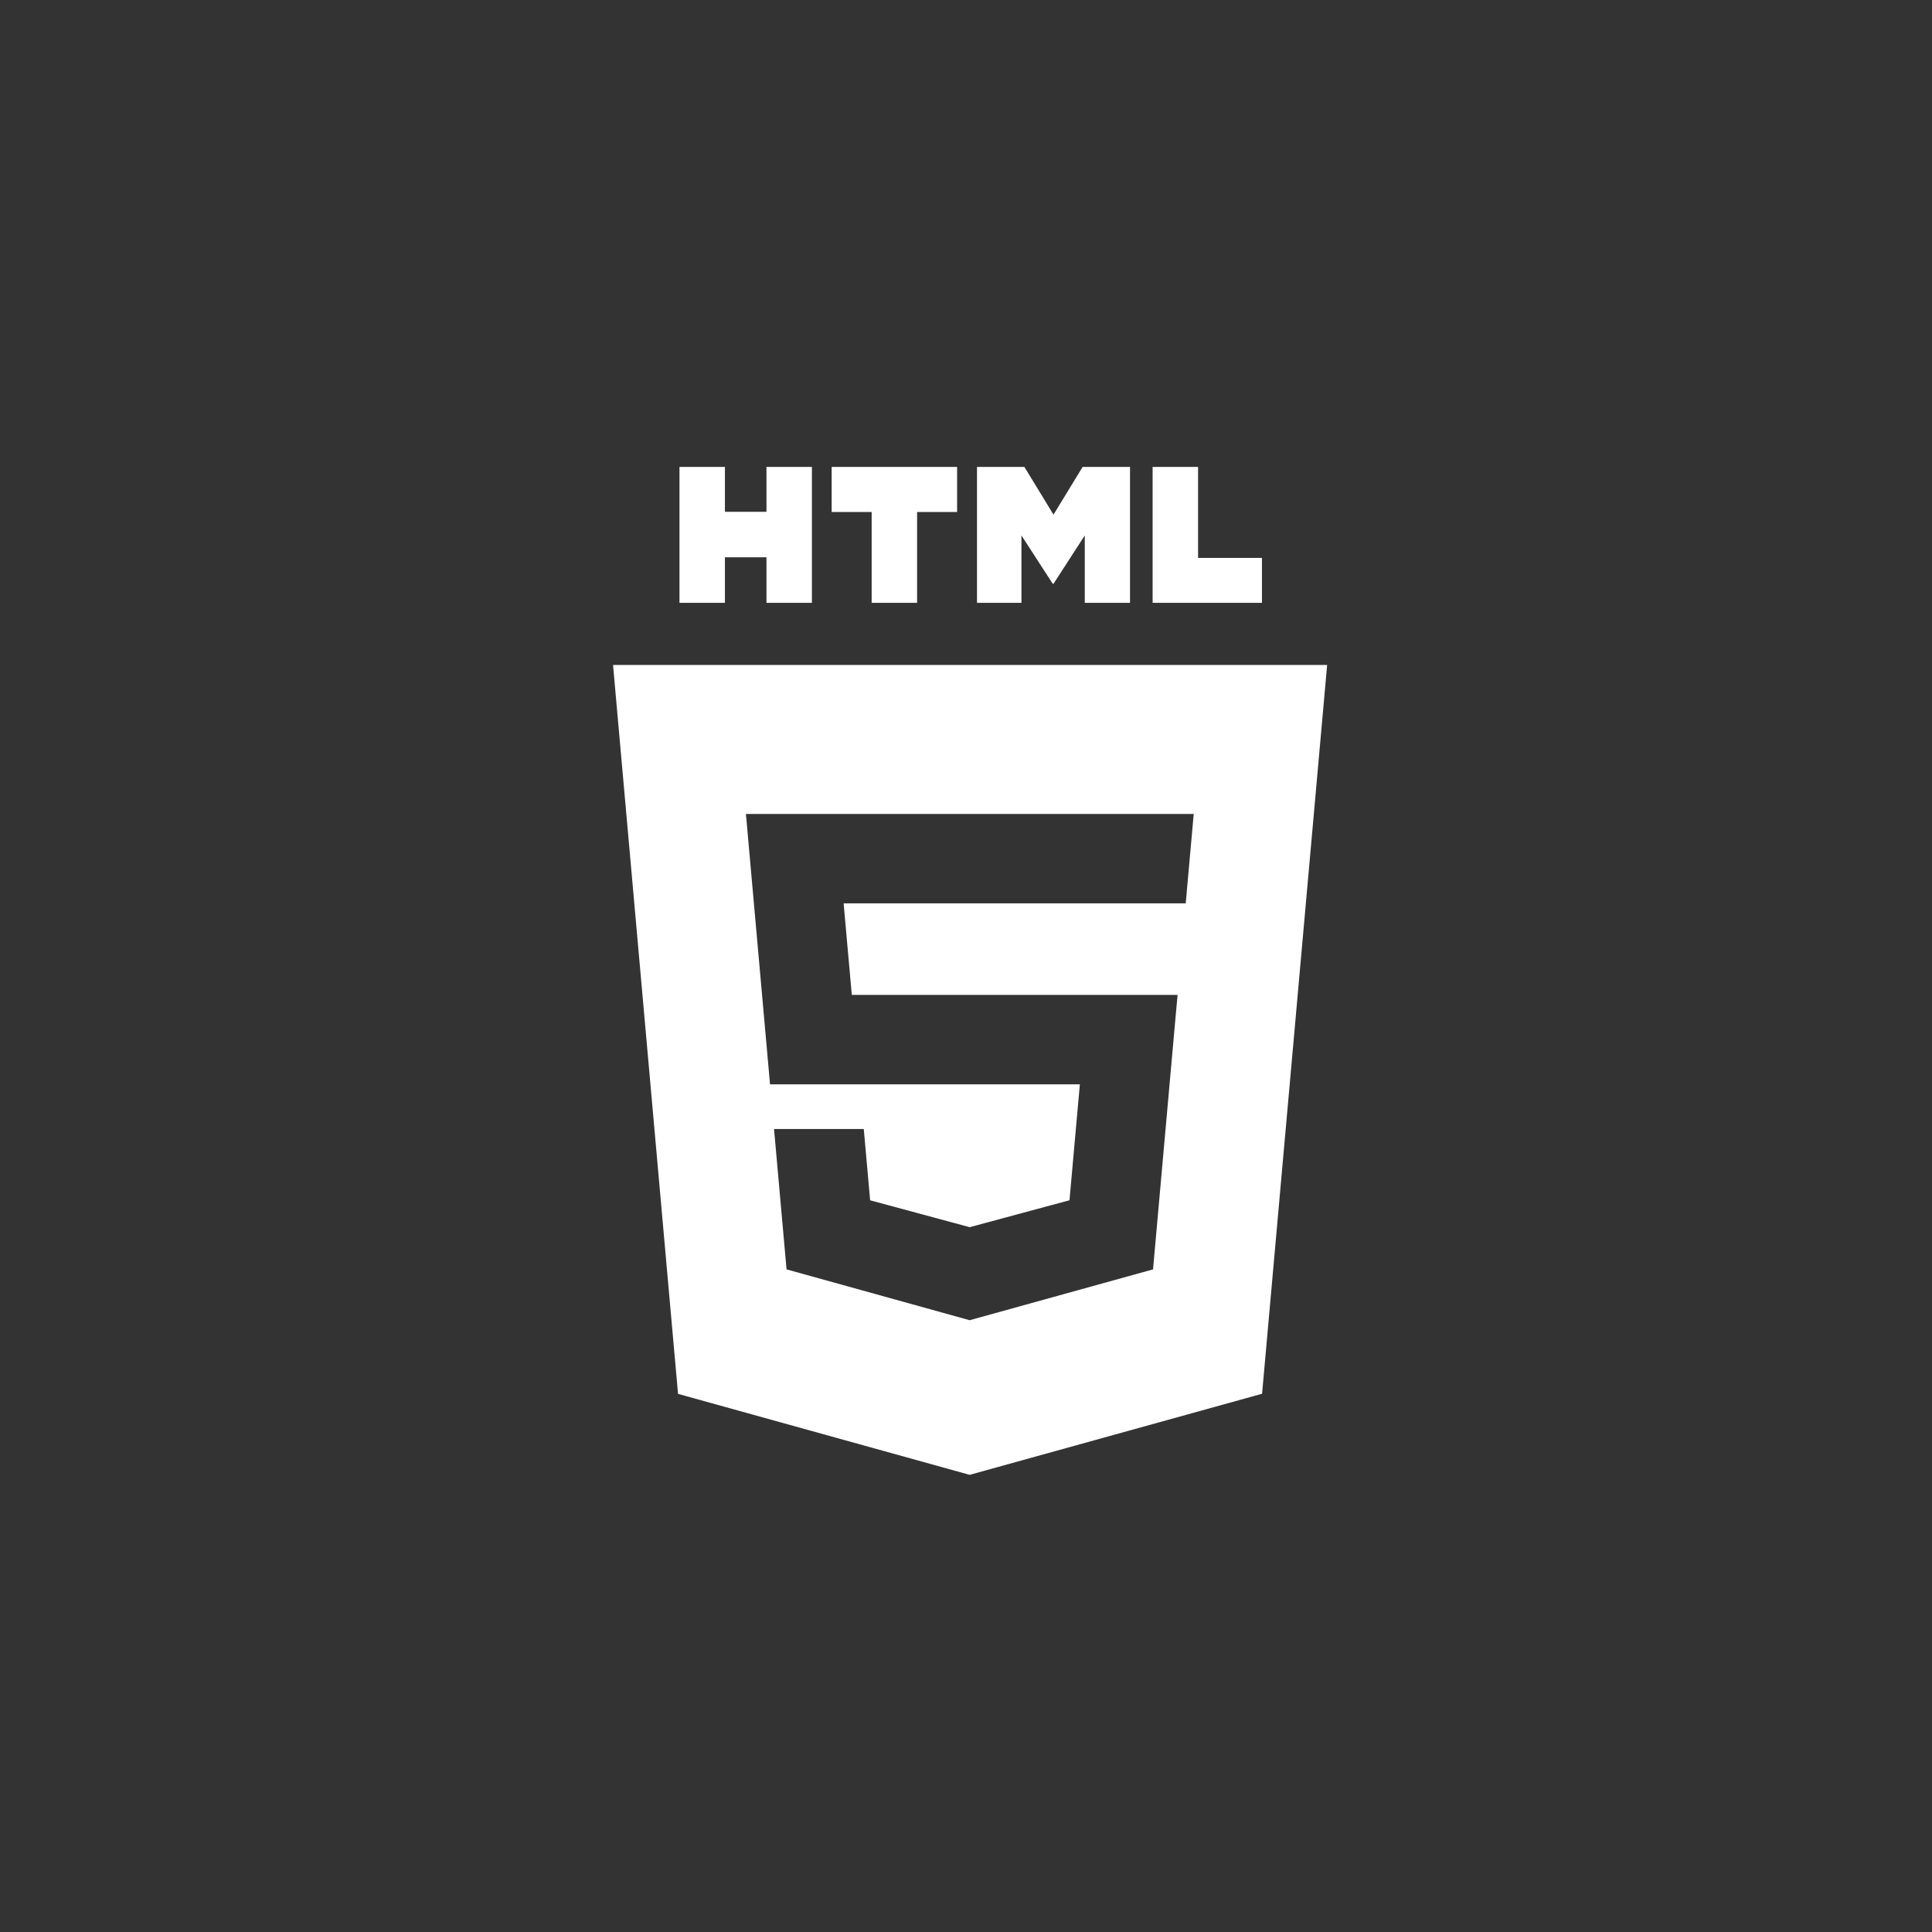 <?xml version="1.0" encoding="UTF-8"?>
<svg width="120px" height="120px" viewBox="0 0 120 120" version="1.1" xmlns="http://www.w3.org/2000/svg" xmlns:xlink="http://www.w3.org/1999/xlink">
    <rect x="0" y="0" width="120" height="120" fill="#333333" stroke="none"/>
    <!-- Generator: Sketch 41.2 (35397) - http://www.bohemiancoding.com/sketch -->
    <title>html5</title>
    <desc>Created with Sketch.</desc>
    <defs></defs>
    <g id="Company-Icons" stroke="none" stroke-width="1" fill="none" fill-rule="evenodd">
        <g id="html5" fill="#FFFFFF">
            <path d="M60.244,50.558 L46.331,50.558 L46.464,52.047 L47.828,67.349 L60.244,67.349 L67.072,67.349 L66.428,74.55 L60.235,76.221 L60.23,76.223 L54.046,74.553 L53.65,70.125 L53.65,70.125 L48.077,70.125 L48.854,78.843 L60.228,82.001 L60.254,81.994 L60.254,81.993 L71.618,78.843 L71.701,77.905 L73.006,63.287 L73.142,61.796 L60.244,61.796 L52.907,61.796 L52.399,56.11 L52.399,56.11 L60.244,56.11 L73.647,56.11 L73.758,54.862 L74.011,52.047 L74.144,50.558 L60.244,50.558 Z M82.431,41.303 L78.39,86.569 L60.227,91.605 L42.114,86.576 L38.077,41.303 L82.431,41.303 Z" id="Combined-Shape"></path>
            <path d="M42.204,29 L45.026,29 L45.026,31.788 L47.607,31.788 L47.607,29 L50.429,29 L50.429,37.442 L47.607,37.442 L47.607,34.615 L45.026,34.615 L45.026,37.442 L42.204,37.442 L42.204,29 L42.204,29 Z M54.139,31.8 L51.656,31.8 L51.656,29 L59.447,29 L59.447,31.8 L56.962,31.8 L56.962,37.442 L54.14,37.442 L54.14,31.8 L54.14,31.8 L54.139,31.8 Z M60.683,29 L63.626,29 L65.435,31.966 L67.244,29 L70.187,29 L70.187,37.442 L67.377,37.442 L67.377,33.258 L65.435,36.259 L65.387,36.259 L63.444,33.258 L63.444,37.442 L60.683,37.442 L60.683,29 Z M71.591,29 L74.414,29 L74.414,34.652 L78.382,34.652 L78.382,37.442 L71.591,37.442 L71.591,29 L71.591,29 Z" id="Shape"></path>
        </g>
    </g>
</svg>